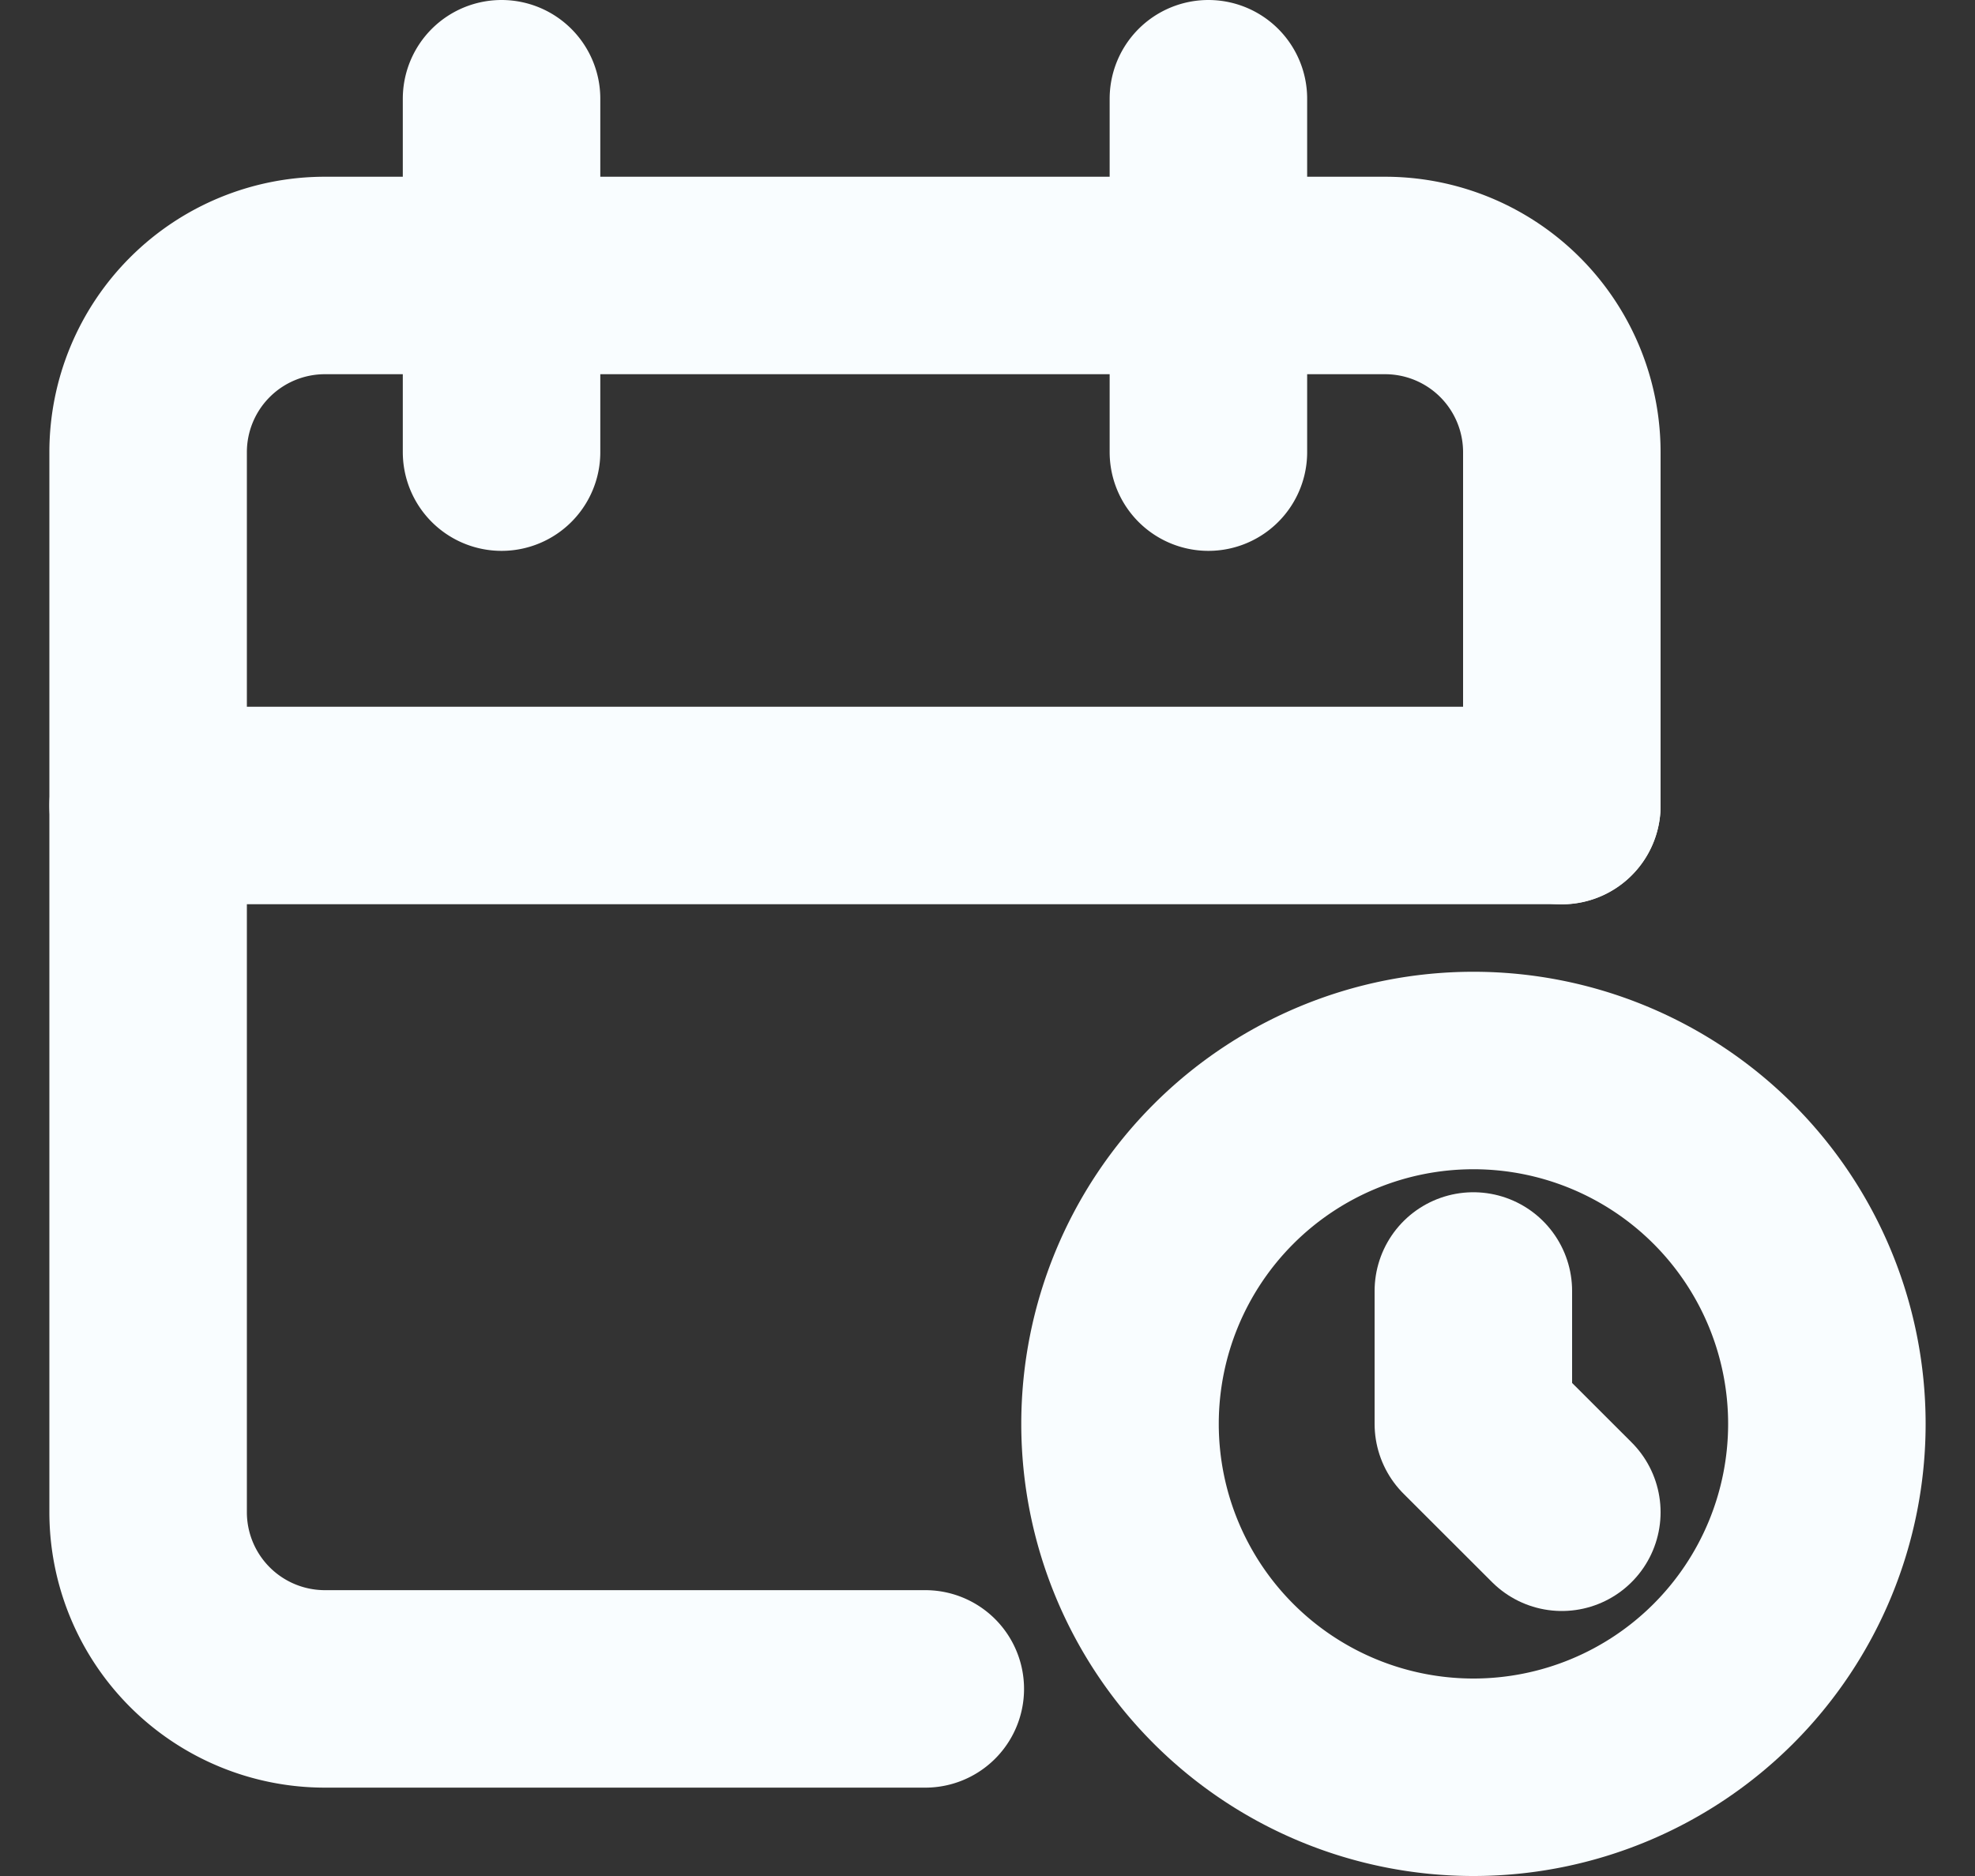 <svg width="20" height="19" fill="none" xmlns="http://www.w3.org/2000/svg"><rect width="100%" height="100%" fill="#333333" stroke="none"/><path d="M9.37 17.105H3.29a1.79 1.79 0 01-1.79-1.79V4.58a1.79 1.79 0 011.79-1.79h10.736a1.79 1.79 0 011.79 1.79v3.579" stroke="#F9FDFF" stroke-width="2" stroke-linecap="round" stroke-linejoin="round"/><path d="M12.237 1v3.579M5.079 1v3.579M1.5 8.158h14.316m-4.474 6.263a3.579 3.579 0 107.158 0 3.579 3.579 0 00-7.158 0z" stroke="#F9FDFF" stroke-width="2" stroke-linecap="round" stroke-linejoin="round"/><path d="M14.92 13.075v1.346l.896.895" stroke="#F9FDFF" stroke-width="2" stroke-linecap="round" stroke-linejoin="round"/></svg>